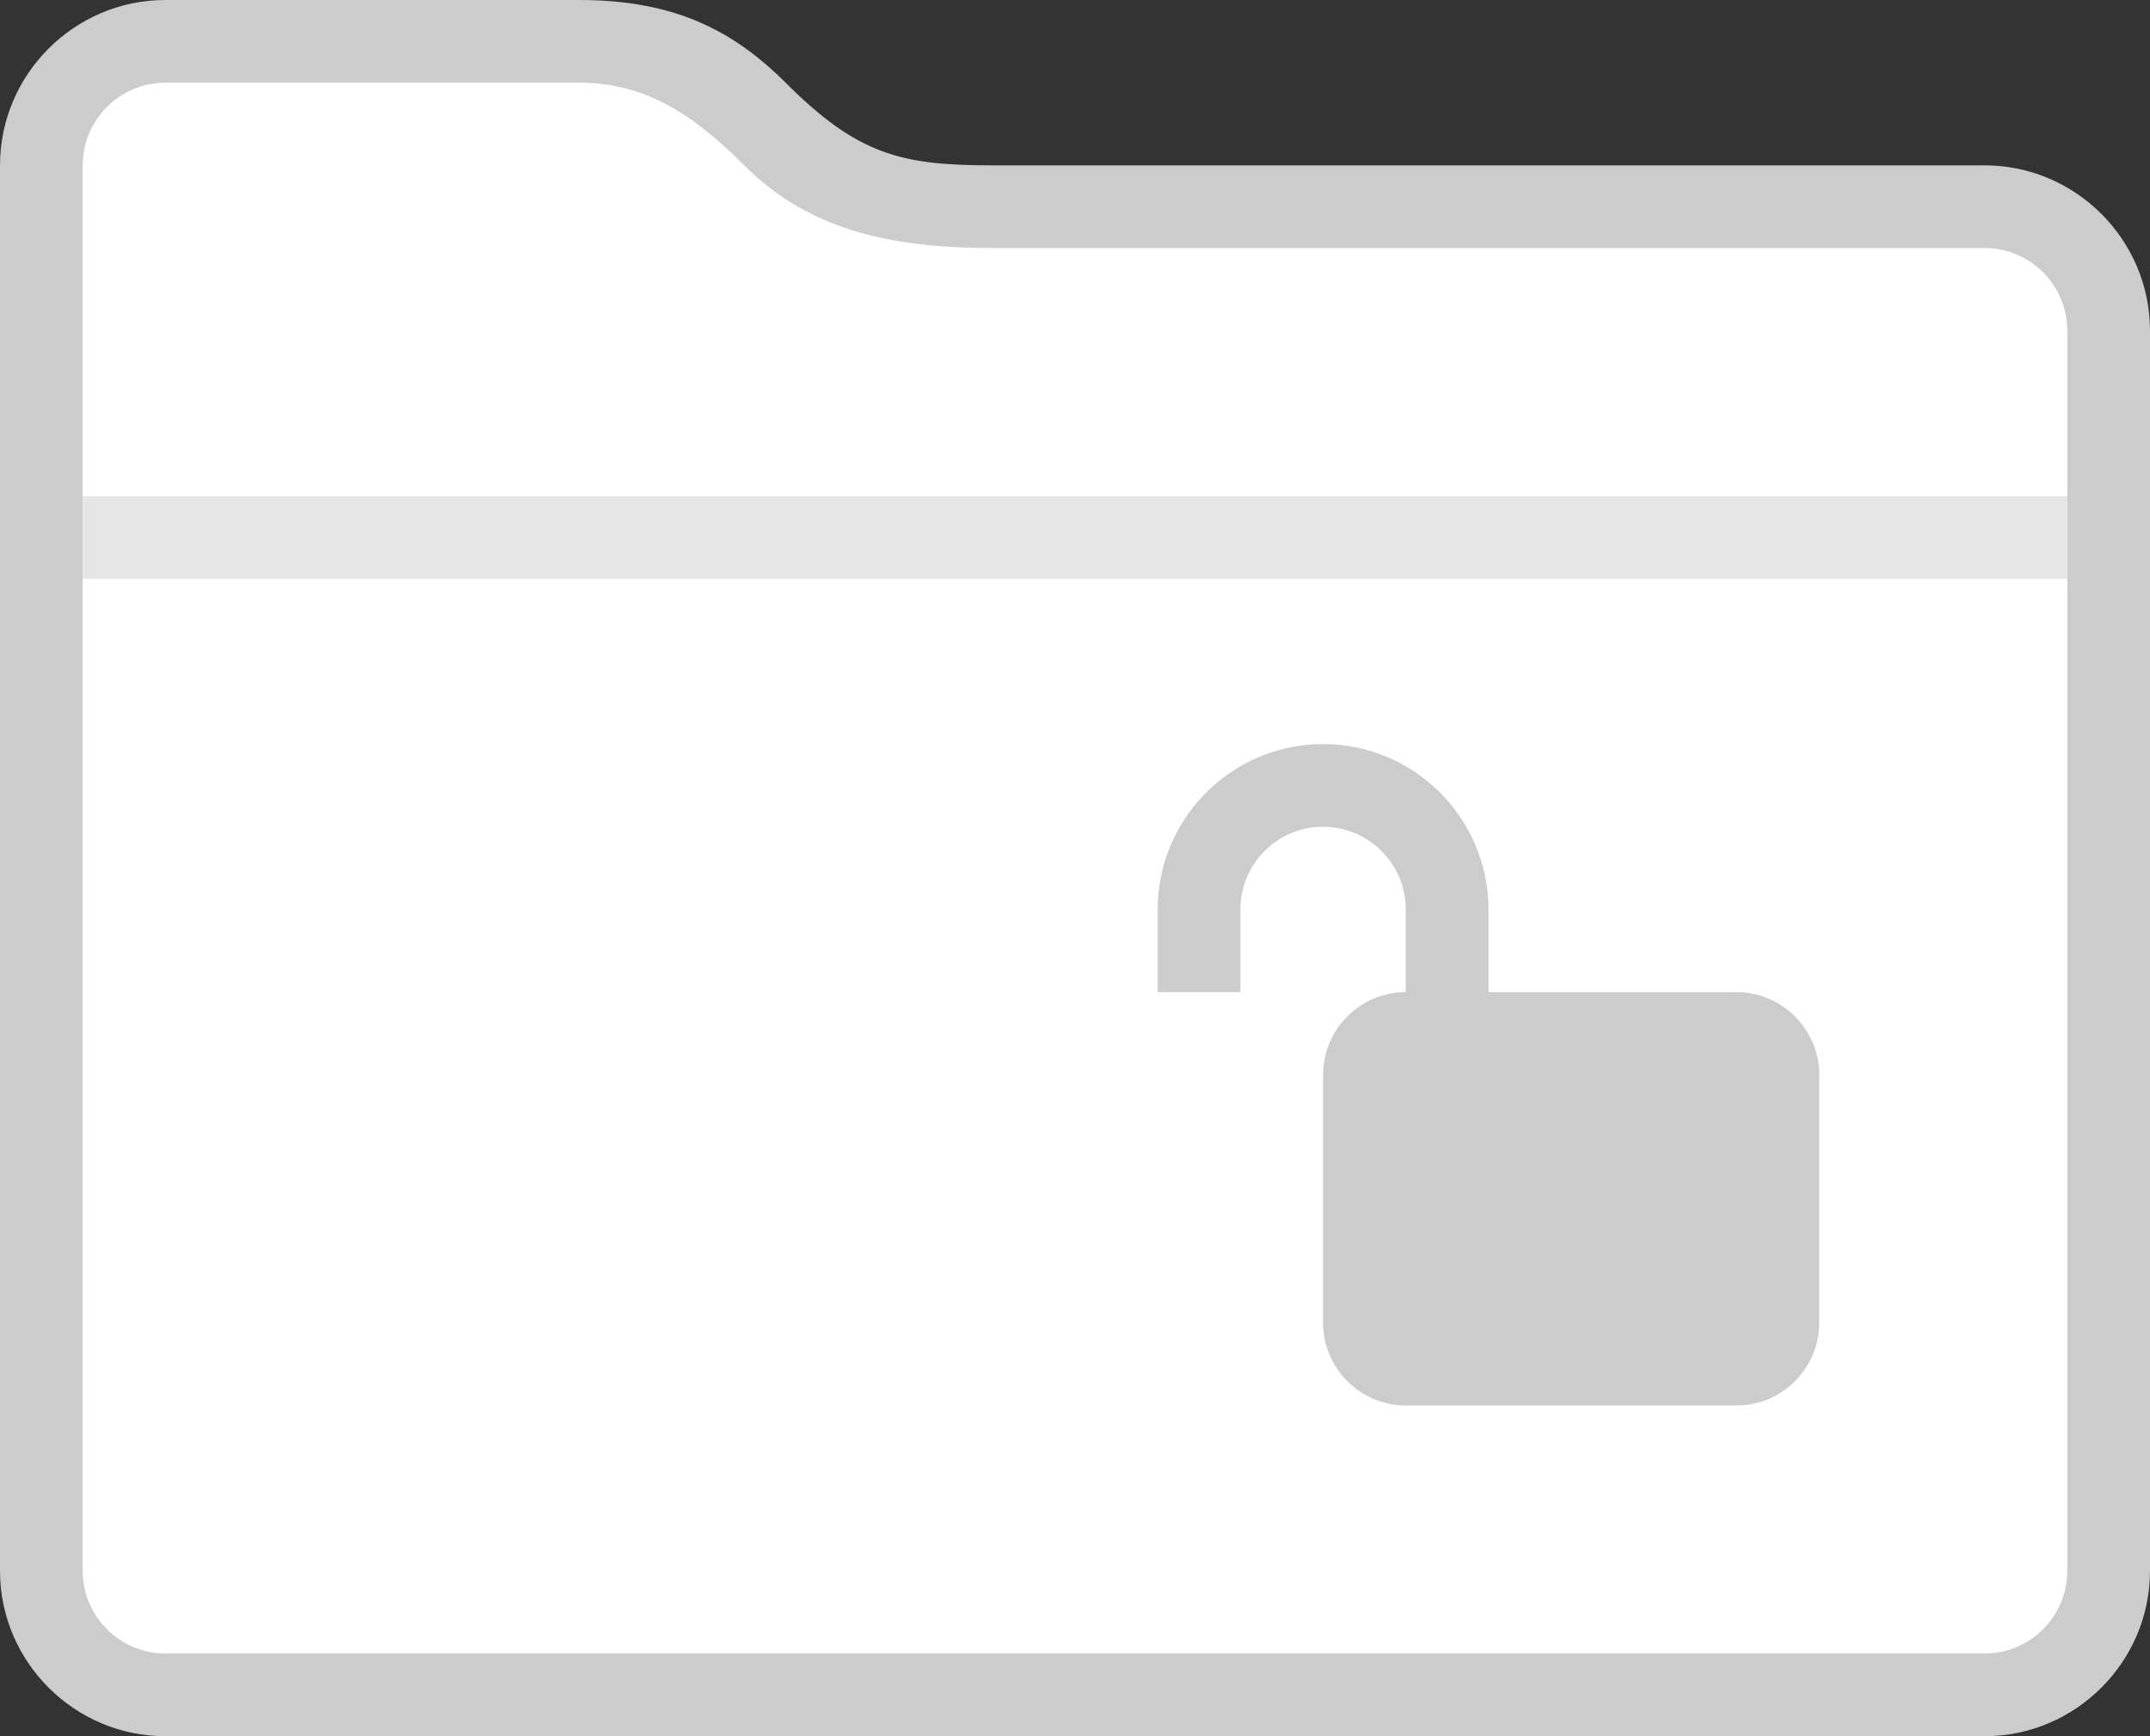 <?xml version="1.0" encoding="utf-8"?>
<!-- Generator: Adobe Illustrator 18.0.0, SVG Export Plug-In . SVG Version: 6.00 Build 0)  -->
<!DOCTYPE svg PUBLIC "-//W3C//DTD SVG 1.1//EN" "http://www.w3.org/Graphics/SVG/1.1/DTD/svg11.dtd">
<svg version="1.1" id="Layer_1" xmlns="http://www.w3.org/2000/svg" xmlns:xlink="http://www.w3.org/1999/xlink" x="0px" y="0px"
	 width="26px" height="21px" viewBox="0 0 26 21" enable-background="new 0 0 26 21" xml:space="preserve">
<rect x="0" y="0" width="26" height="21" fill="#333333" stroke="none"/>
<g>
	<g>
		<g>
			<path fill="#CCCCCC" d="M7,0H2C0.9,0,0,0.9,0,2v17c0,1.1,0.9,2,2,2h22c1.1,0,2-0.9,2-2V4c0-1.1-0.9-2-2-2H12
				c-1.1,0-1.625-0.125-2.5-1C8.828,0.328,8.1,0,7,0L7,0z M7,0H2C0.9,0,0,0.9,0,2v17c0,1.1,0.9,2,2,2h22c1.1,0,2-0.9,2-2V4
				c0-1.1-0.9-2-2-2H12c-1.1,0-1.625-0.125-2.5-1C8.828,0.328,8.1,0,7,0L7,0z"/>
		</g>
	</g>
</g>
<path fill="#FFFFFF" d="M7,1c0.805,0,1.383,0.383,2,1c0.75,0.75,1.7,1,3,1h12c0.551,0,1,0.449,1,1v15c0,0.551-0.449,1-1,1H2
	c-0.551,0-1-0.449-1-1V2c0-0.551,0.449-1,1-1H7"/>
<rect x="1" y="6" fill="#E6E6E6" width="24" height="1"/>
<path fill="#CCCCCC" d="M21,12h-3v-1c0-1.103-0.897-2-2-2s-2,0.897-2,2v1h1v-1c0-0.552,0.449-1,1-1c0.551,0,1,0.448,1,1v1
	c-0.55,0-1,0.45-1,1v3c0,0.55,0.45,1,1,1h4c0.55,0,1-0.45,1-1v-3C22,12.45,21.55,12,21,12z"/>
</svg>
